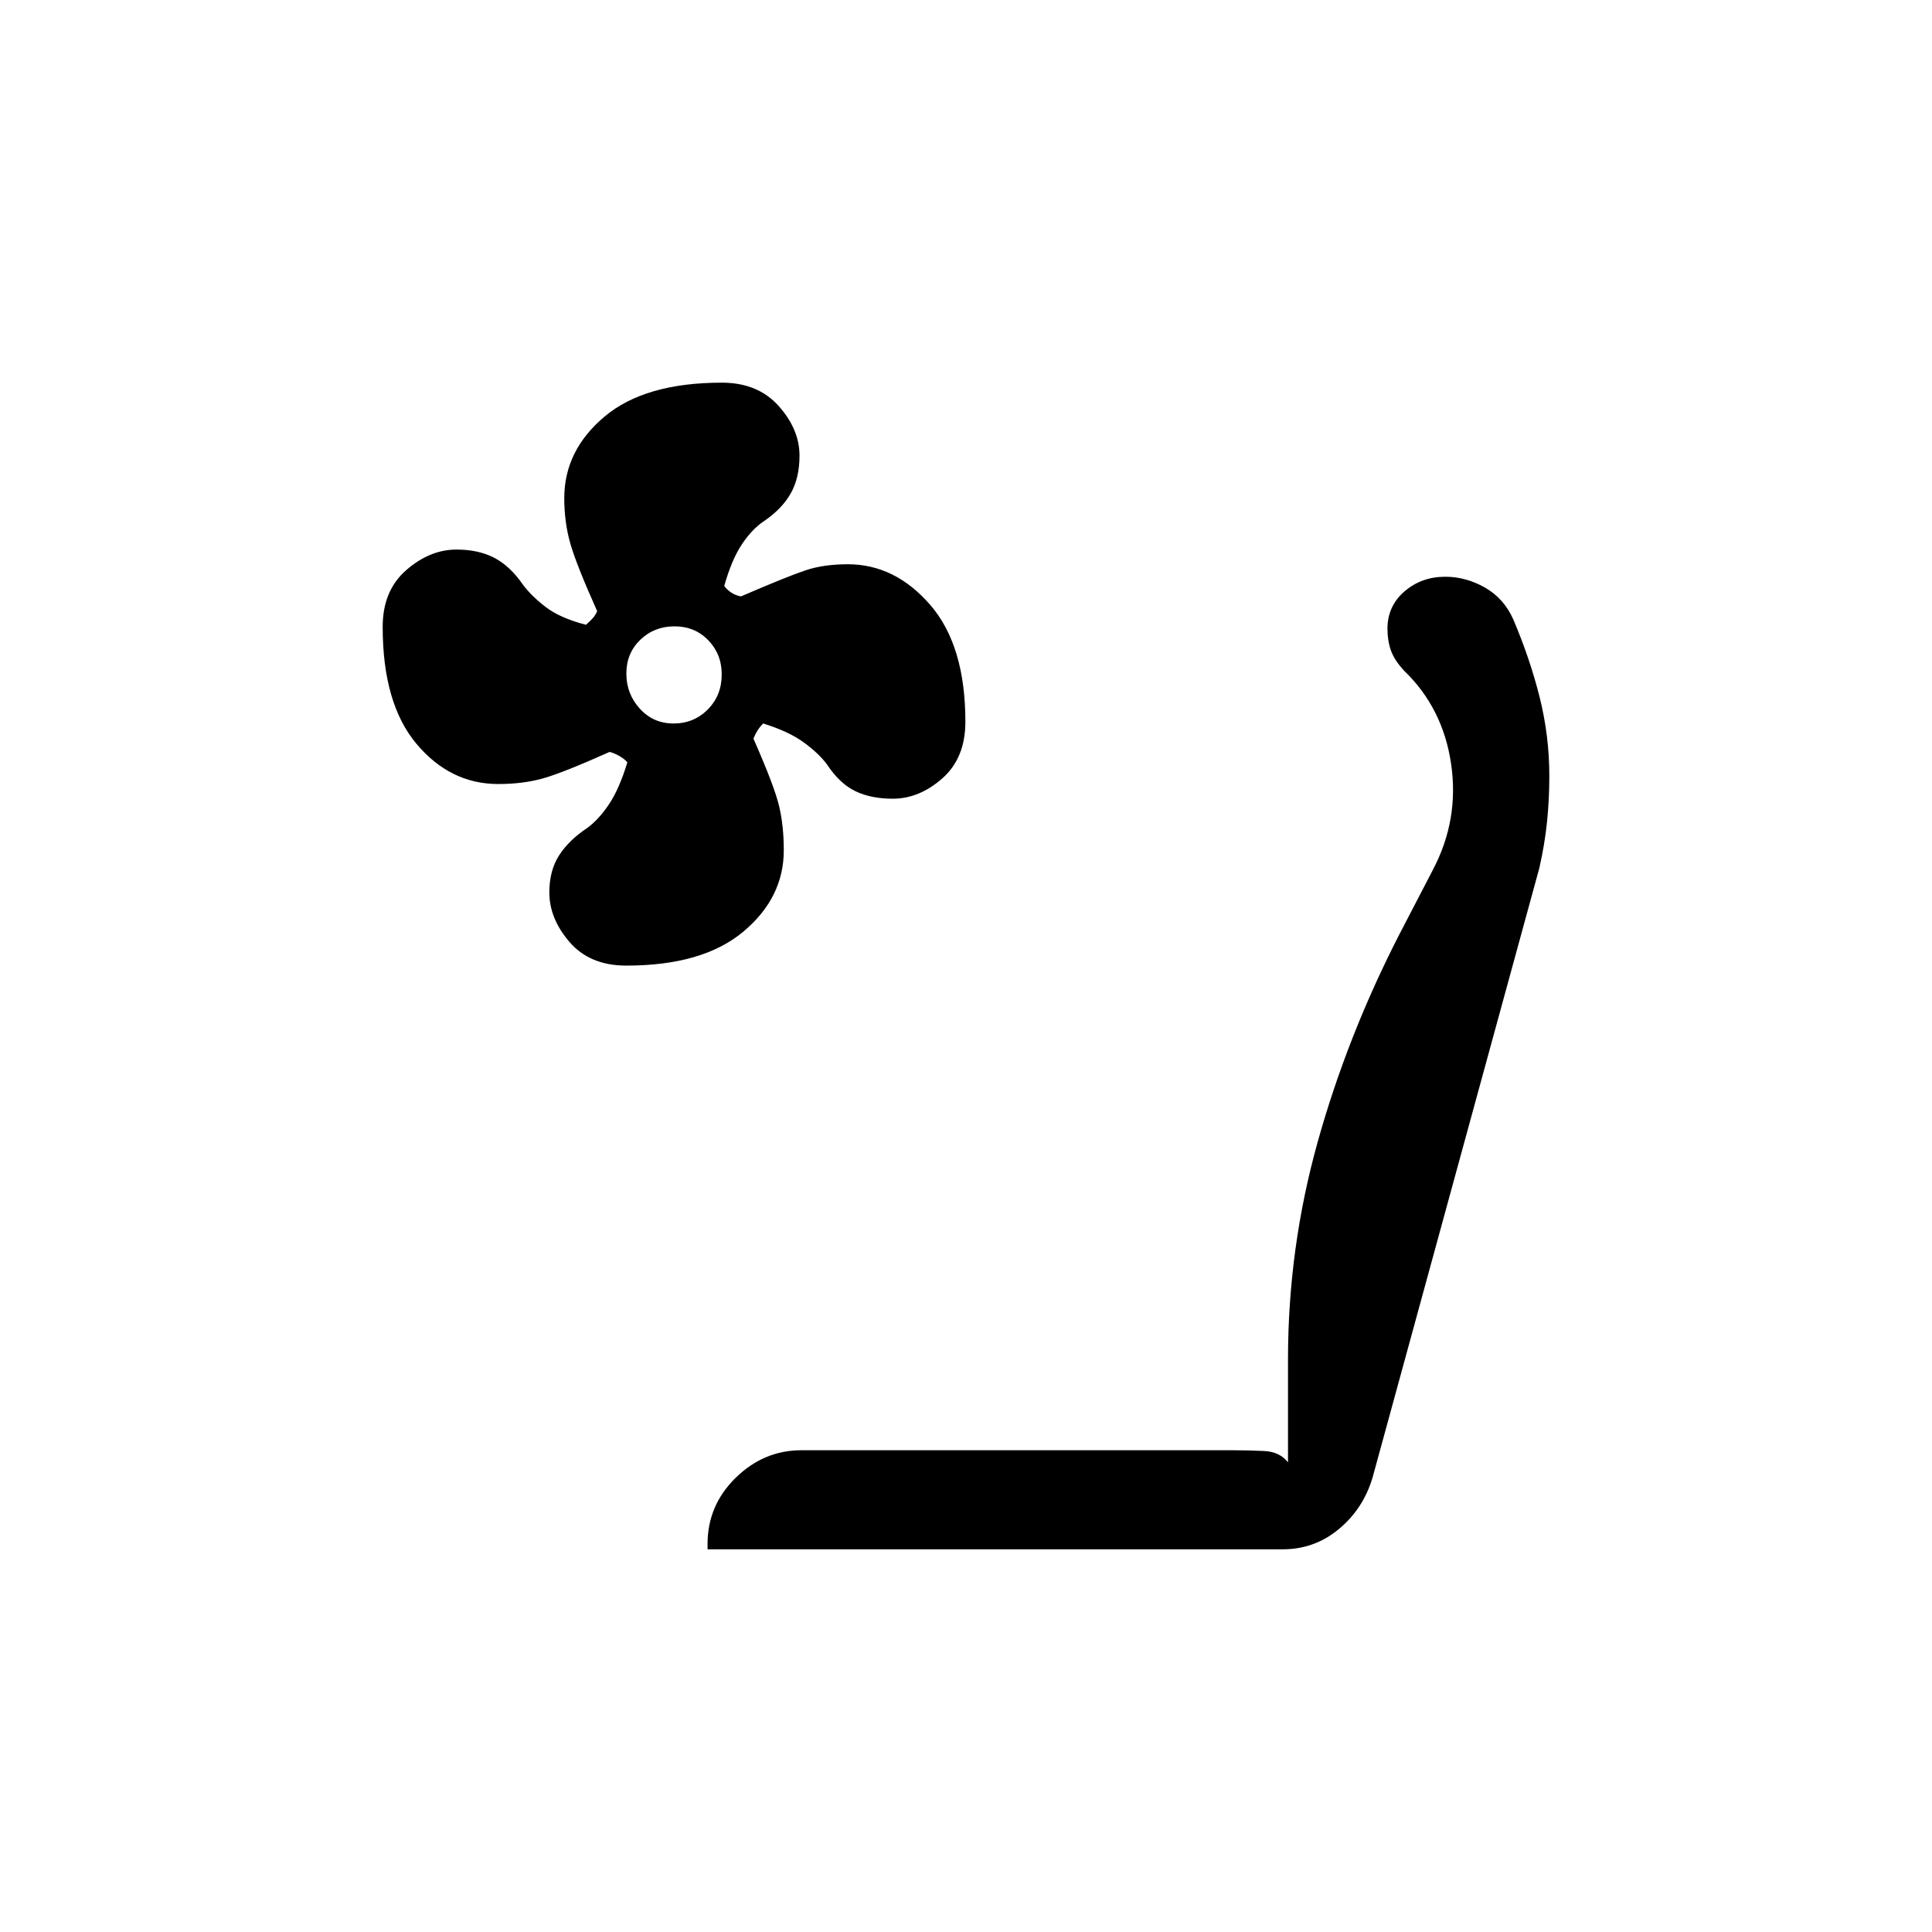 <svg xmlns="http://www.w3.org/2000/svg" height="20" viewBox="0 -960 960 960" width="20"><path d="M311.22-480.19q-18.06 0-28.16-11.65-10.1-11.66-10.1-24.75 0-10.82 4.88-18.43 4.89-7.6 14.22-13.75 5.63-4.23 10.66-11.77 5.02-7.54 9.01-20.65-1.35-1.62-3.83-3.07-2.49-1.45-4.98-2.12-23.27 10.42-33.2 13.19-9.94 2.77-22.13 2.77-23.9 0-40.67-20-16.77-19.99-16.77-58.1 0-18 11.71-28.2t24.97-10.2q10.95 0 18.83 4.12 7.87 4.13 14.24 13.41 4.15 5.55 11.25 11.01 7.1 5.47 20 8.84 2-1.75 3.34-3.22 1.35-1.47 2.24-3.55-10.42-23.27-13.38-33.75-2.97-10.48-2.97-22.45 0-23.68 20.04-40.51 20.03-16.83 58.28-16.83 17.88 0 28.22 11.6 10.35 11.6 10.35 24.64 0 11.02-4.32 18.71-4.32 7.69-13.2 13.76-6.02 3.95-11.14 11.66-5.12 7.71-8.73 20.63 1.07 1.62 3.25 3.15 2.19 1.54 5.06 2.05 23.27-10.04 32.22-13 8.95-2.97 20.88-2.97 23.41 0 40.91 20.17 17.49 20.16 17.49 58.08 0 18.06-11.47 28.16-11.47 10.09-24.59 10.09-10.85 0-18.6-3.74-7.75-3.74-13.95-13.07-4.04-5.57-11.6-11.1-7.56-5.54-20.29-9.47-1.71 1.76-2.82 3.53-1.11 1.78-1.99 4.01 10.43 23.65 12.75 33.5 2.33 9.85 2.33 21.93 0 23.68-20.16 40.51-20.17 16.83-58.08 16.83Zm23.47-120.31q10.08 0 17-6.97 6.93-6.97 6.93-17.4 0-10.09-6.69-17-6.69-6.9-16.77-6.9-10.08 0-17.01 6.69-6.92 6.68-6.92 16.77 0 10.08 6.69 17.44 6.68 7.37 16.77 7.37Zm16.89 410.35v-2.66q0-19.21 13.98-32.89t32.59-13.68h214.73q7.65 0 15.33.38 7.67.38 11.79 5.62v-51.19q0-55.16 14.73-107.95 14.73-52.79 40.63-103.24l16.6-31.97q13.16-24.96 9.08-52.73-4.08-27.77-23.42-46.34-4.77-5.16-6.49-10.02-1.71-4.87-1.71-10.74 0-11.29 8.46-18.57 8.46-7.29 20.25-7.29 10.25 0 19.7 5.36 9.44 5.37 14.08 15.77 8.29 19.45 13.12 38.69 4.82 19.24 4.82 39.2 0 11.46-1.12 22.56-1.11 11.11-3.85 23.19l-82.84 302.77q-4.58 15.48-16.68 25.6-12.11 10.13-28.05 10.13H351.58Z"/></svg>